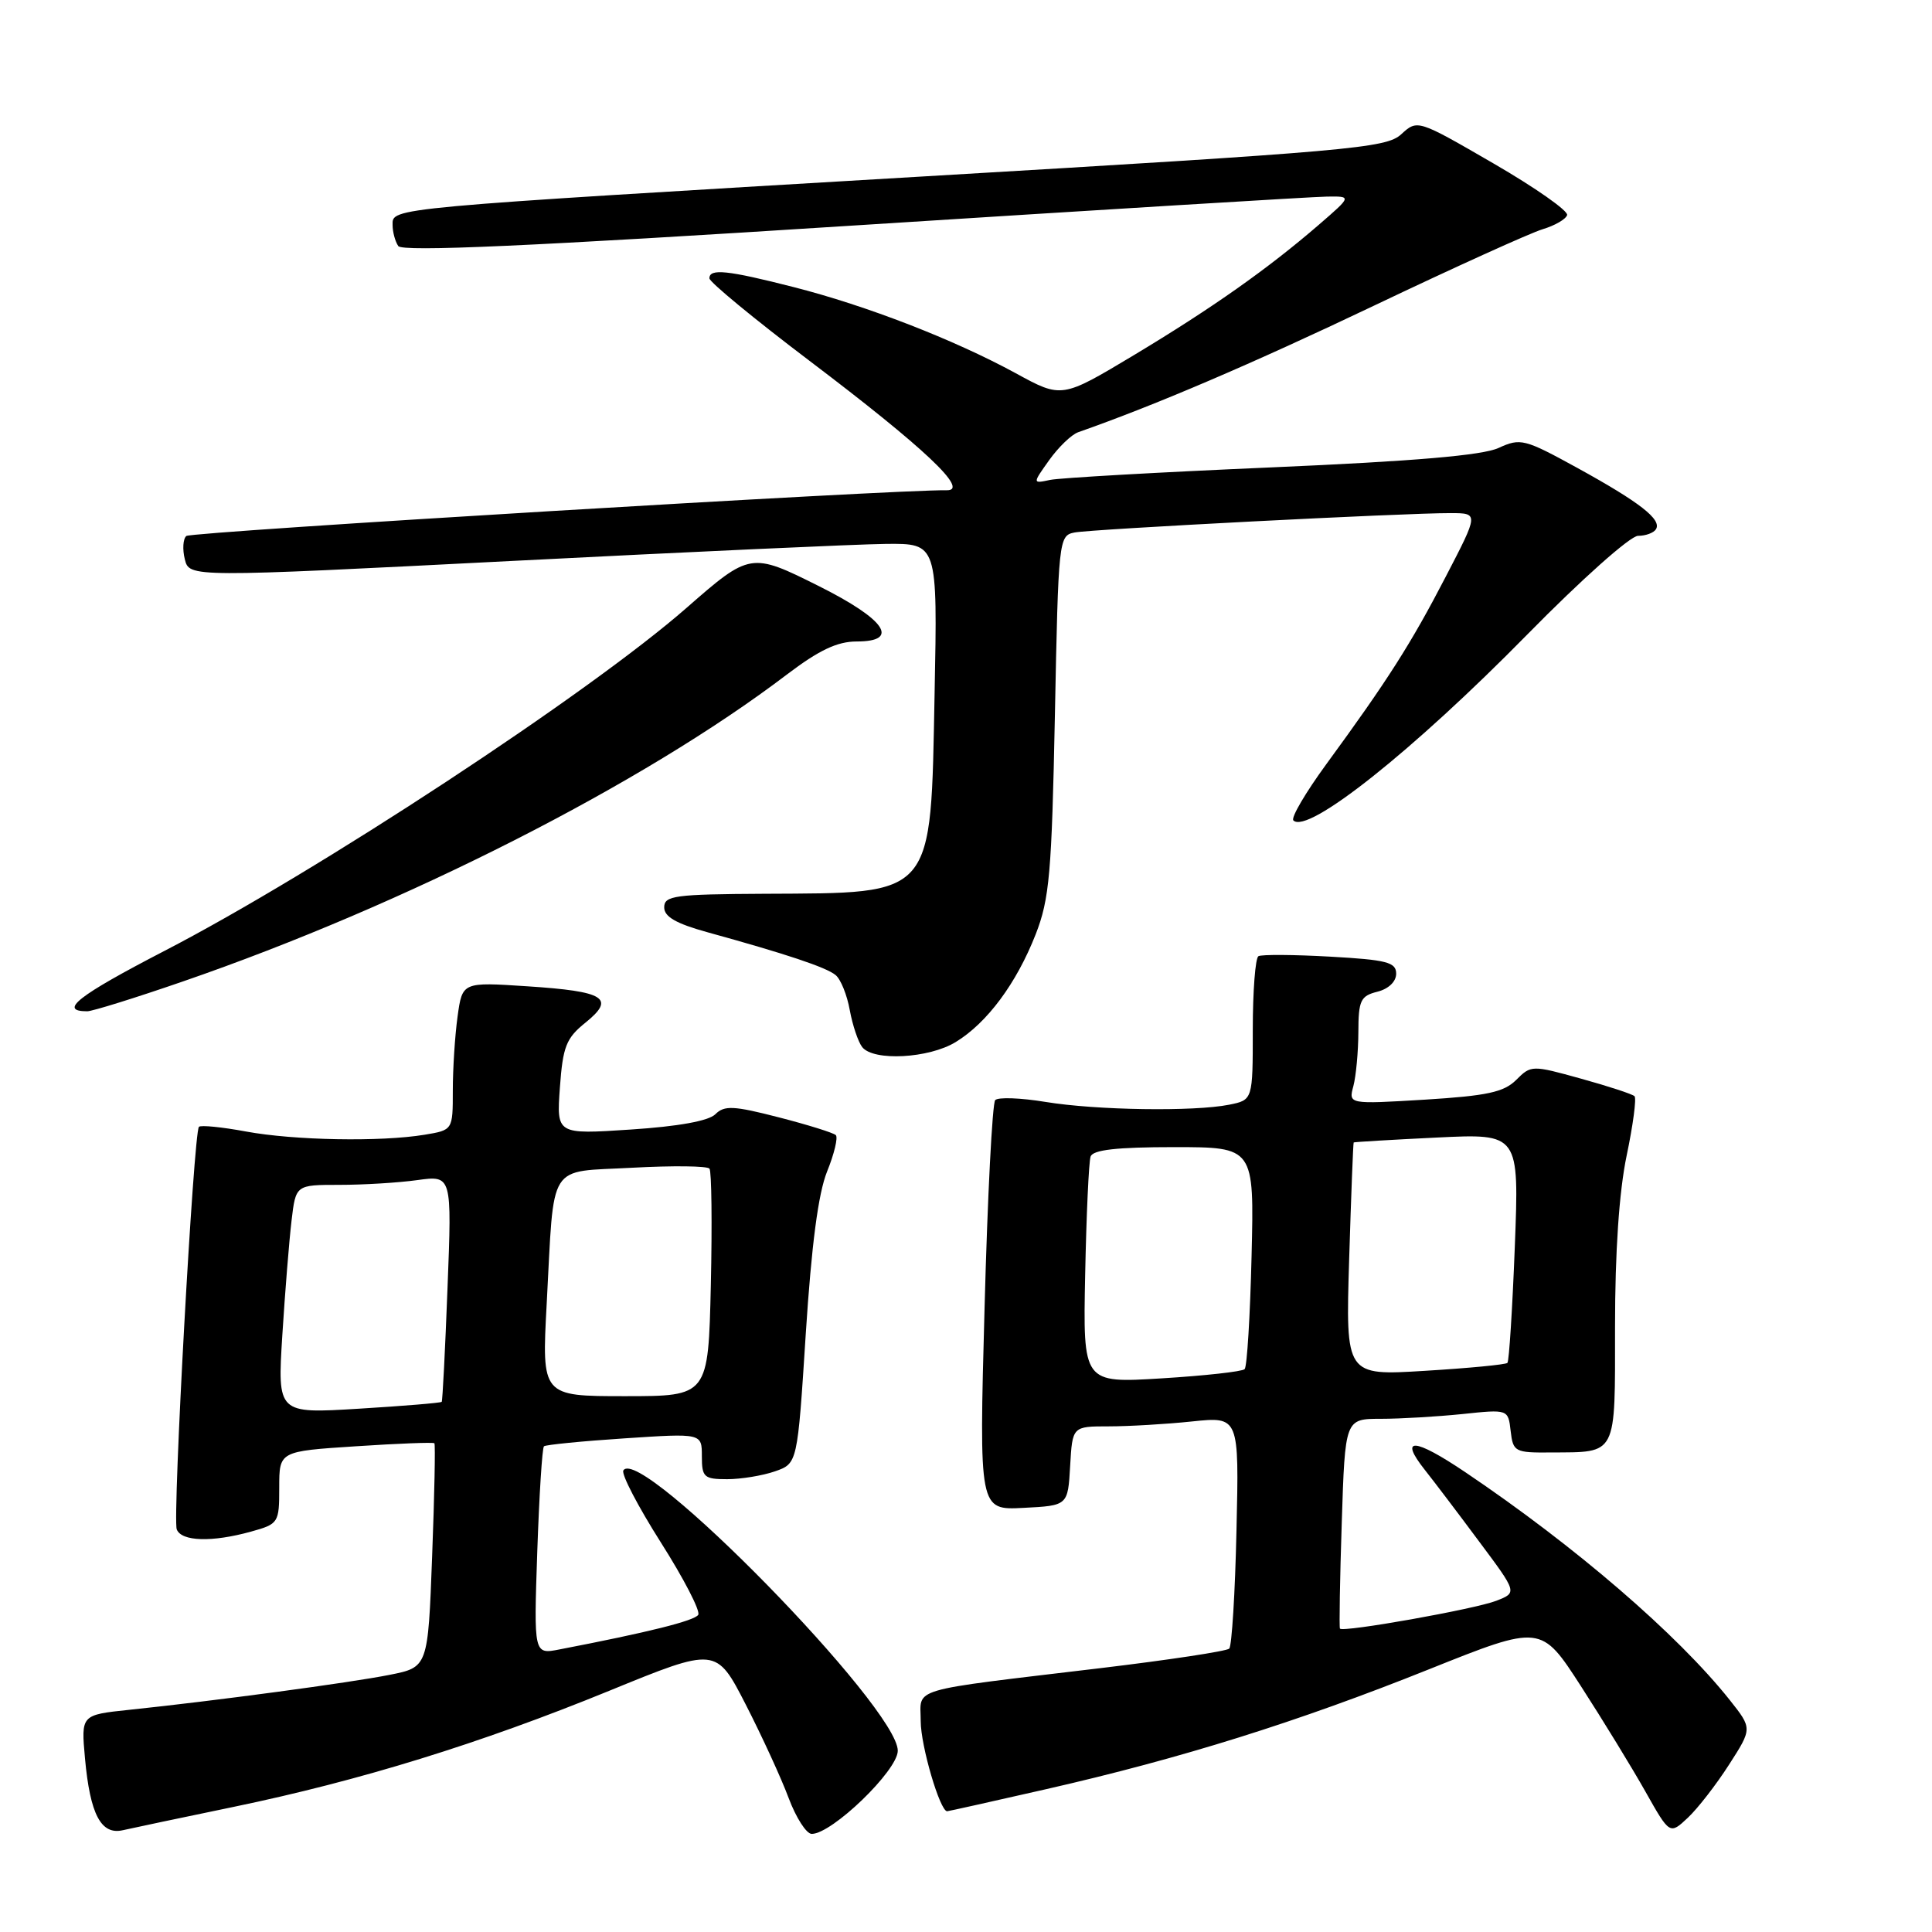<?xml version="1.0" encoding="UTF-8" standalone="no"?>
<!DOCTYPE svg PUBLIC "-//W3C//DTD SVG 1.1//EN" "http://www.w3.org/Graphics/SVG/1.1/DTD/svg11.dtd" >
<svg xmlns="http://www.w3.org/2000/svg" xmlns:xlink="http://www.w3.org/1999/xlink" version="1.1" viewBox="0 0 256 256">
 <g >
 <path fill="currentColor"
d=" M 30.96 239.42 C 47.73 235.94 63.61 231.03 80.70 224.05 C 94.90 218.24 94.90 218.24 98.82 225.87 C 100.97 230.07 103.53 235.64 104.50 238.25 C 105.48 240.86 106.85 243.00 107.56 243.00 C 110.25 243.00 118.92 234.63 118.96 232.00 C 119.05 226.35 84.77 191.32 82.60 194.84 C 82.30 195.32 84.54 199.61 87.57 204.39 C 90.60 209.16 92.83 213.47 92.52 213.97 C 92.03 214.76 85.91 216.29 74.12 218.56 C 70.73 219.22 70.73 219.22 71.19 205.62 C 71.45 198.13 71.84 191.85 72.08 191.64 C 72.31 191.44 77.11 190.96 82.75 190.59 C 93.00 189.91 93.00 189.91 93.00 192.95 C 93.00 195.74 93.28 196.00 96.35 196.00 C 98.19 196.00 101.05 195.53 102.69 194.96 C 105.67 193.92 105.67 193.92 106.77 176.71 C 107.53 164.96 108.42 158.15 109.59 155.24 C 110.54 152.90 111.06 150.72 110.75 150.41 C 110.43 150.10 107.03 149.04 103.18 148.05 C 97.21 146.51 95.98 146.45 94.79 147.64 C 93.90 148.53 89.87 149.26 83.57 149.67 C 73.74 150.32 73.74 150.32 74.19 144.09 C 74.58 138.68 75.02 137.56 77.57 135.51 C 81.60 132.26 80.17 131.36 69.88 130.69 C 61.26 130.12 61.26 130.12 60.63 134.70 C 60.28 137.22 60.00 141.63 60.00 144.51 C 60.00 149.74 60.00 149.74 56.25 150.36 C 50.44 151.32 38.97 151.11 32.59 149.93 C 29.41 149.34 26.60 149.06 26.36 149.31 C 25.66 150.00 22.84 201.15 23.42 202.65 C 24.04 204.26 28.09 204.38 33.25 202.95 C 36.92 201.93 37.00 201.80 37.00 197.10 C 37.00 192.30 37.00 192.30 47.15 191.64 C 52.74 191.27 57.42 191.09 57.56 191.24 C 57.70 191.38 57.57 198.12 57.26 206.21 C 56.71 220.92 56.71 220.92 51.60 221.93 C 46.38 222.97 28.51 225.37 17.12 226.56 C 10.74 227.23 10.74 227.23 11.26 232.98 C 11.94 240.44 13.39 243.18 16.29 242.51 C 17.51 242.23 24.11 240.84 30.96 239.42 Z  M 229.11 233.82 C 232.19 229.03 232.19 229.03 229.20 225.26 C 222.29 216.57 208.73 204.89 194.17 195.08 C 187.37 190.50 185.32 190.38 188.80 194.77 C 189.99 196.27 193.23 200.54 196.00 204.27 C 201.05 211.03 201.05 211.03 198.27 212.11 C 195.43 213.22 177.93 216.33 177.55 215.80 C 177.44 215.63 177.54 209.31 177.79 201.75 C 178.23 188.00 178.23 188.00 182.97 188.00 C 185.57 188.00 190.44 187.71 193.77 187.37 C 199.84 186.73 199.84 186.73 200.17 189.62 C 200.49 192.37 200.72 192.50 205.50 192.46 C 214.36 192.40 214.00 193.10 214.00 175.78 C 214.00 165.89 214.54 157.90 215.54 153.12 C 216.39 149.07 216.86 145.52 216.58 145.25 C 216.31 144.98 213.12 143.93 209.50 142.93 C 202.99 141.12 202.87 141.13 200.91 143.09 C 199.28 144.72 197.04 145.20 188.80 145.71 C 178.68 146.32 178.68 146.32 179.33 143.91 C 179.68 142.58 179.98 139.37 179.99 136.77 C 180.00 132.56 180.28 131.97 182.50 131.41 C 183.99 131.04 185.00 130.07 185.00 129.02 C 185.00 127.50 183.76 127.18 176.25 126.76 C 171.44 126.49 167.16 126.46 166.75 126.70 C 166.34 126.93 166.00 131.31 166.00 136.43 C 166.00 145.75 166.00 145.75 162.87 146.38 C 158.20 147.31 145.29 147.12 138.53 146.01 C 135.25 145.47 132.25 145.36 131.87 145.77 C 131.49 146.17 130.85 158.56 130.46 173.30 C 129.73 200.11 129.73 200.11 135.62 199.80 C 141.50 199.50 141.50 199.50 141.80 194.25 C 142.10 189.00 142.10 189.00 146.91 189.00 C 149.55 189.00 154.52 188.71 157.95 188.35 C 164.19 187.70 164.19 187.70 163.84 202.77 C 163.66 211.05 163.22 218.11 162.88 218.45 C 162.54 218.79 154.89 219.95 145.88 221.03 C 119.91 224.14 122.00 223.53 122.00 228.07 C 122.00 231.32 124.55 240.00 125.50 240.00 C 125.66 240.00 131.57 238.68 138.64 237.07 C 156.50 233.00 171.95 228.16 189.35 221.19 C 204.20 215.25 204.20 215.25 209.49 223.44 C 212.40 227.95 216.24 234.22 218.02 237.38 C 221.25 243.11 221.25 243.11 223.65 240.86 C 224.96 239.63 227.42 236.46 229.11 233.82 Z  M 126.63 138.08 C 130.80 135.54 134.68 130.31 137.23 123.81 C 139.06 119.12 139.36 115.74 139.78 94.74 C 140.24 71.49 140.29 70.97 142.37 70.56 C 144.68 70.11 186.14 67.97 192.22 67.99 C 195.94 68.00 195.94 68.00 191.56 76.43 C 186.96 85.30 183.89 90.12 175.72 101.29 C 172.99 105.03 171.03 108.36 171.38 108.71 C 173.26 110.59 187.19 99.53 202.36 84.09 C 209.56 76.76 216.03 71.00 217.05 71.00 C 218.06 71.00 219.12 70.61 219.42 70.13 C 220.22 68.84 217.29 66.56 209.04 62.02 C 201.99 58.15 201.48 58.02 198.56 59.36 C 196.42 60.34 187.43 61.11 168.50 61.93 C 153.65 62.57 140.44 63.32 139.15 63.59 C 136.80 64.09 136.80 64.09 139.03 60.96 C 140.25 59.25 141.98 57.58 142.87 57.27 C 153.07 53.69 165.84 48.23 182.00 40.53 C 192.72 35.42 202.81 30.85 204.42 30.37 C 206.02 29.89 207.48 29.05 207.65 28.50 C 207.83 27.95 203.44 24.87 197.90 21.66 C 187.82 15.82 187.82 15.82 185.66 17.80 C 183.66 19.63 179.04 20.04 122.00 23.40 C 51.14 27.59 51.99 27.51 52.02 29.81 C 52.02 30.74 52.36 31.99 52.77 32.60 C 53.29 33.39 70.27 32.63 113.00 29.89 C 145.73 27.80 173.99 26.07 175.81 26.05 C 179.12 26.00 179.12 26.00 174.79 29.75 C 168.01 35.61 160.64 40.81 150.26 47.05 C 140.69 52.79 140.69 52.79 134.60 49.46 C 126.41 45.00 114.88 40.52 105.16 38.04 C 96.38 35.80 94.00 35.55 94.00 36.88 C 94.00 37.37 99.96 42.28 107.25 47.80 C 122.50 59.35 128.52 65.02 125.45 64.96 C 118.83 64.84 25.35 70.46 24.69 71.02 C 24.25 71.40 24.16 72.79 24.49 74.11 C 25.09 76.51 25.09 76.51 67.80 74.33 C 91.28 73.13 113.59 72.11 117.37 72.07 C 124.23 72.00 124.23 72.00 123.84 91.83 C 123.31 119.14 124.00 118.31 101.26 118.43 C 89.42 118.49 88.01 118.68 88.01 120.22 C 88.00 121.47 89.58 122.38 93.75 123.53 C 104.12 126.39 109.48 128.17 110.72 129.20 C 111.40 129.75 112.24 131.84 112.60 133.85 C 112.97 135.86 113.71 138.06 114.25 138.75 C 115.75 140.64 123.08 140.25 126.63 138.08 Z  M 24.20 130.06 C 53.68 119.90 85.18 103.89 104.25 89.39 C 108.52 86.15 110.93 85.00 113.51 85.00 C 119.33 85.00 117.34 82.08 108.50 77.66 C 99.53 73.17 99.36 73.20 91.00 80.52 C 78.09 91.84 41.98 115.56 21.73 126.03 C 10.34 131.93 7.69 134.00 11.56 134.00 C 12.23 134.00 17.92 132.23 24.20 130.06 Z  M 37.41 176.91 C 37.77 171.18 38.32 164.36 38.63 161.75 C 39.19 157.00 39.19 157.00 44.95 157.00 C 48.13 157.00 52.78 156.72 55.30 156.37 C 59.88 155.74 59.88 155.74 59.30 170.62 C 58.99 178.81 58.64 185.61 58.53 185.75 C 58.42 185.89 53.48 186.30 47.55 186.66 C 36.76 187.32 36.76 187.32 37.41 176.91 Z  M 72.44 172.75 C 73.47 153.67 72.41 155.36 83.80 154.73 C 89.14 154.44 93.73 154.49 94.01 154.85 C 94.29 155.21 94.37 162.14 94.19 170.25 C 93.85 185.00 93.85 185.00 82.82 185.00 C 71.78 185.00 71.78 185.00 72.44 172.75 Z  M 143.79 168.89 C 143.95 160.97 144.27 153.94 144.51 153.25 C 144.81 152.36 147.96 152.00 155.56 152.00 C 166.19 152.00 166.19 152.00 165.84 166.42 C 165.65 174.35 165.24 181.10 164.92 181.42 C 164.60 181.74 159.65 182.29 153.92 182.64 C 143.50 183.28 143.50 183.28 143.79 168.89 Z  M 178.77 166.89 C 179.03 158.43 179.30 151.45 179.37 151.38 C 179.44 151.32 184.40 151.02 190.40 150.73 C 201.30 150.20 201.30 150.20 200.72 165.20 C 200.40 173.44 199.96 180.37 199.74 180.59 C 199.52 180.82 194.60 181.29 188.82 181.64 C 178.30 182.29 178.30 182.29 178.77 166.89 Z "/>
</g>
</svg>